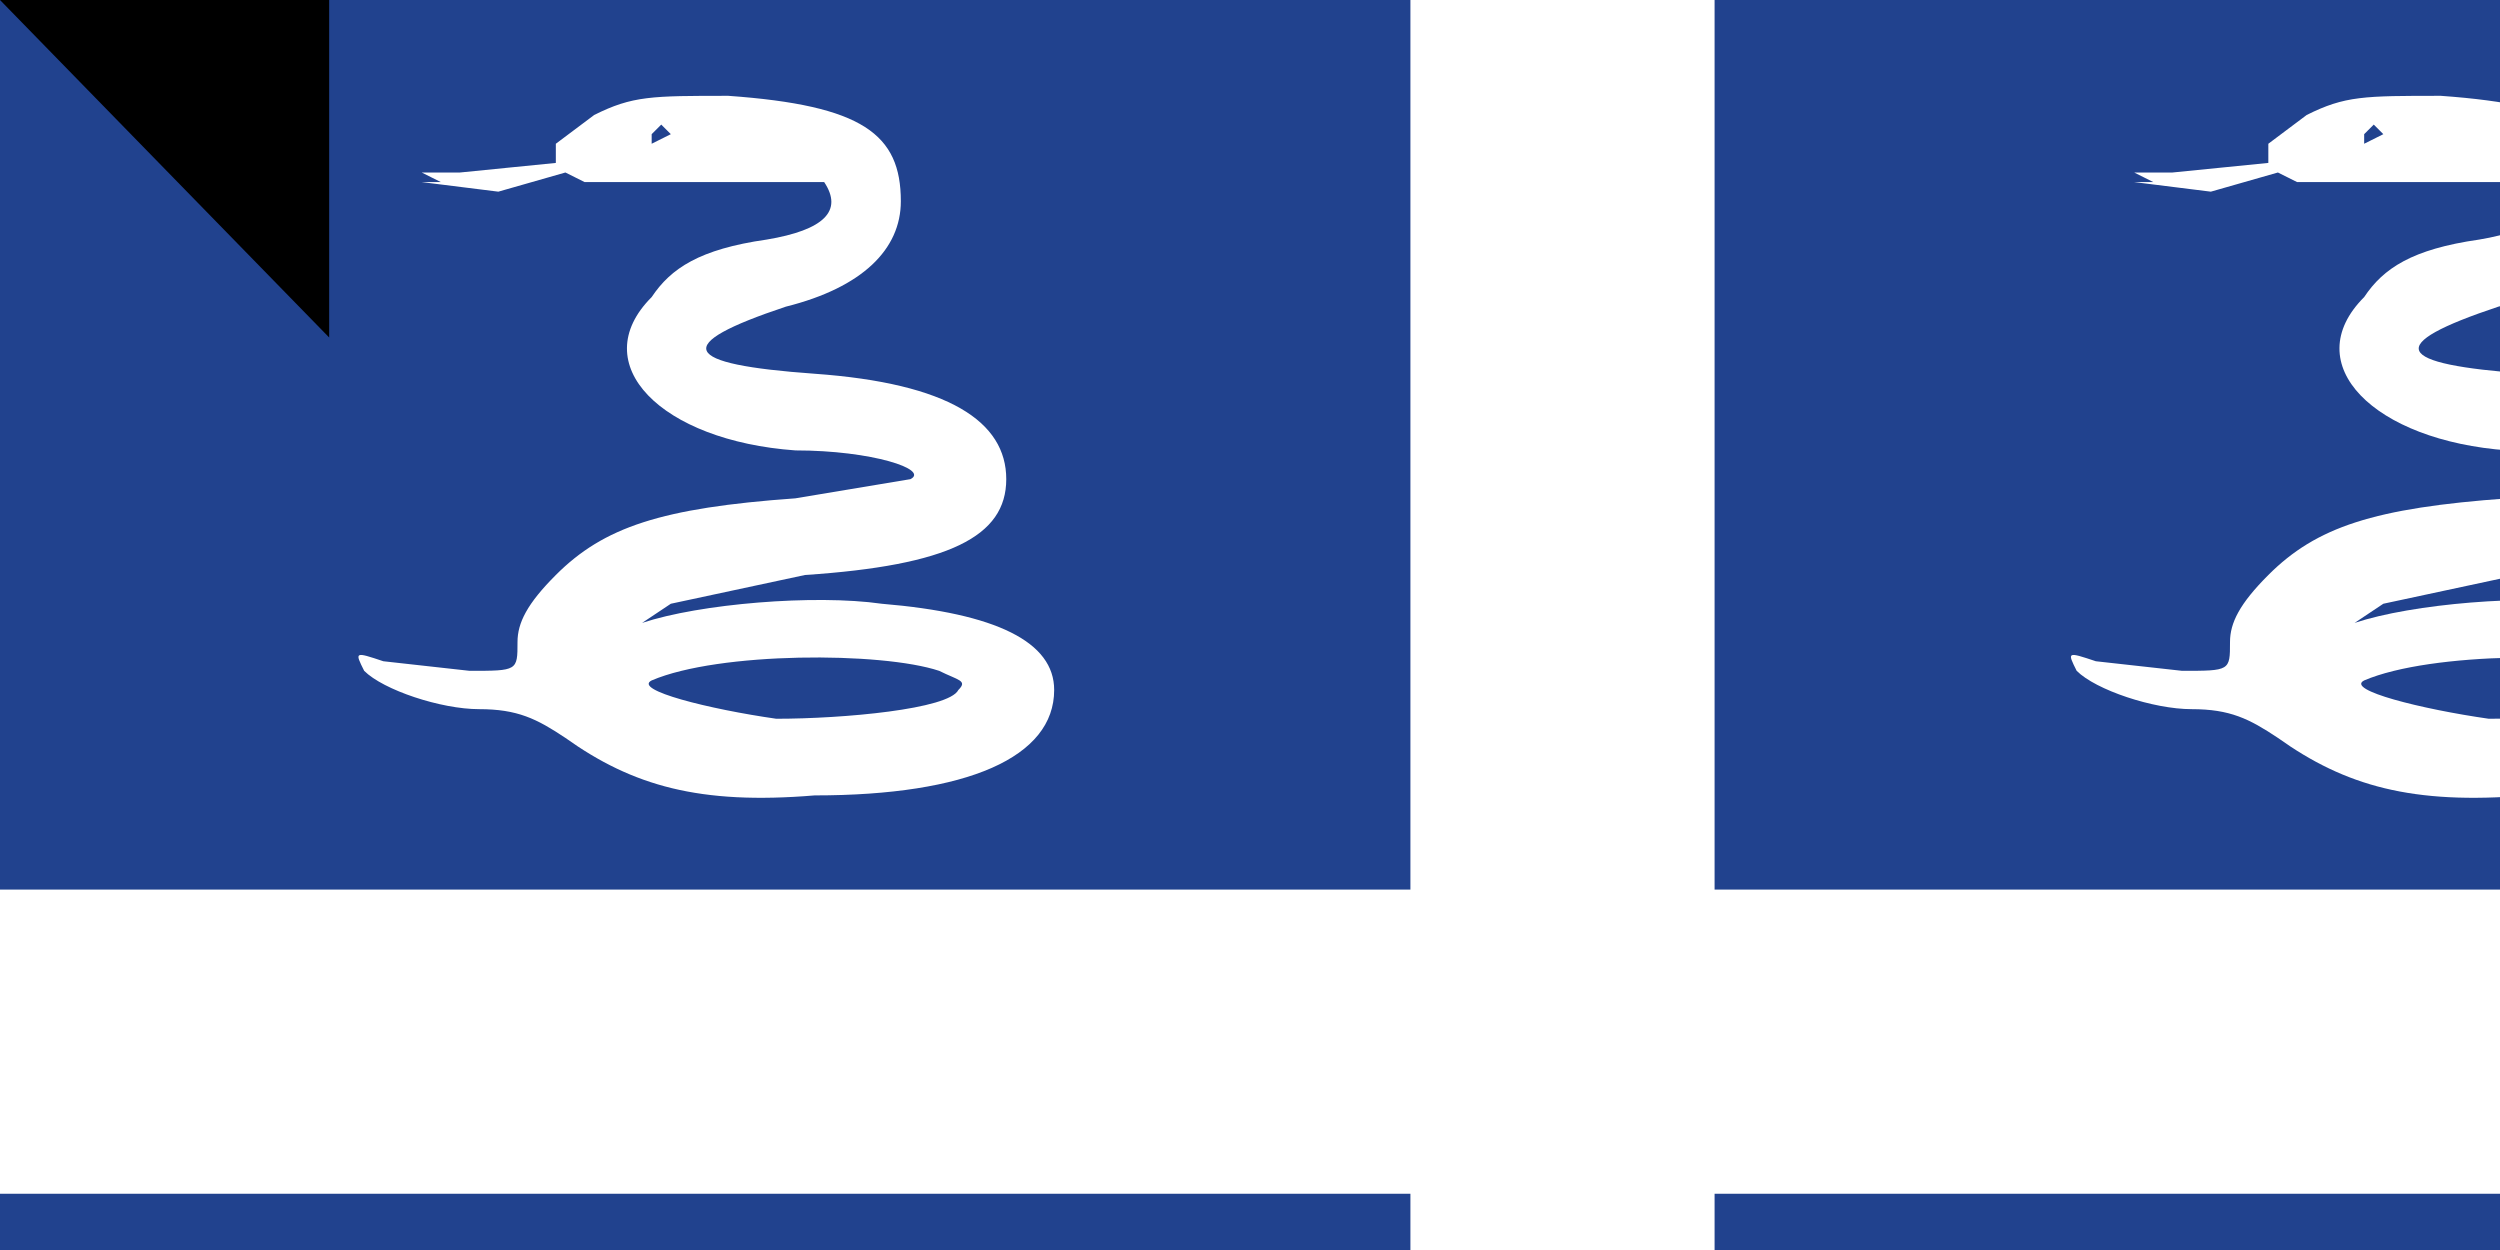 <svg xmlns="http://www.w3.org/2000/svg" xmlns:xlink="http://www.w3.org/1999/xlink" width="600" height="300" version="1.0"><path fill="#21428e" d="M0 0h750v500H0z"/><path stroke="#fff" stroke-width="73" d="M375 0v500M0 250h750"/><path id="a" fill="#fff" d="m62 12-4 3v2l-10 1h-4l2 1h-2l8 1 7-2 2 1h25c2 3 0 5-6 6-7 1-10 3-12 6-7 7 1 15 15 16 8 0 14 2 12 3l-12 2c-14 1-20 3-25 8-3 3-4 5-4 7 0 3 0 3-5 3l-9-1c-3-1-3-1-2 1 2 2 8 4 12 4s6 1 9 3c7 5 14 7 26 6 16 0 25-4 25-11 0-5-6-8-18-9-7-1-19 0-25 2l3-2 14-3c15-1 21-4 21-10s-6-10-20-11-15-3-3-7c8-2 12-6 12-11 0-7-4-10-18-11-8 0-10 0-14 2zm8 2-2 1v-1l1-1 1 1zm28 56c2 1 3 1 2 2-1 2-12 3-19 3-7-1-15-3-13-4 7-3 24-3 30-1z" transform="scale(2.3)"/><use xlink:href="#a" x="411"/><use xlink:href="#a" y="286"/><use xlink:href="#a" x="411" y="286"/><path id="path-b7297" d="m m0 79 m0 81 m0 65 m0 65 m0 65 m0 65 m0 65 m0 65 m0 65 m0 65 m0 65 m0 65 m0 65 m0 65 m0 65 m0 65 m0 65 m0 65 m0 65 m0 65 m0 81 m0 81 m0 71 m0 103 m0 77 m0 89 m0 74 m0 122 m0 85 m0 66 m0 83 m0 79 m0 116 m0 110 m0 55 m0 103 m0 105 m0 107 m0 86 m0 102 m0 105 m0 109 m0 76 m0 77 m0 107 m0 76 m0 81 m0 87 m0 57 m0 97 m0 105 m0 103 m0 69 m0 79 m0 101 m0 100 m0 122 m0 97 m0 108 m0 56 m0 74 m0 47 m0 72 m0 82 m0 114 m0 53 m0 119 m0 111 m0 85 m0 101 m0 43 m0 90 m0 84 m0 120 m0 115 m0 122 m0 111 m0 83 m0 53 m0 83 m0 108 m0 119 m0 52 m0 85 m0 110 m0 103 m0 61 m0 61"/>
</svg>